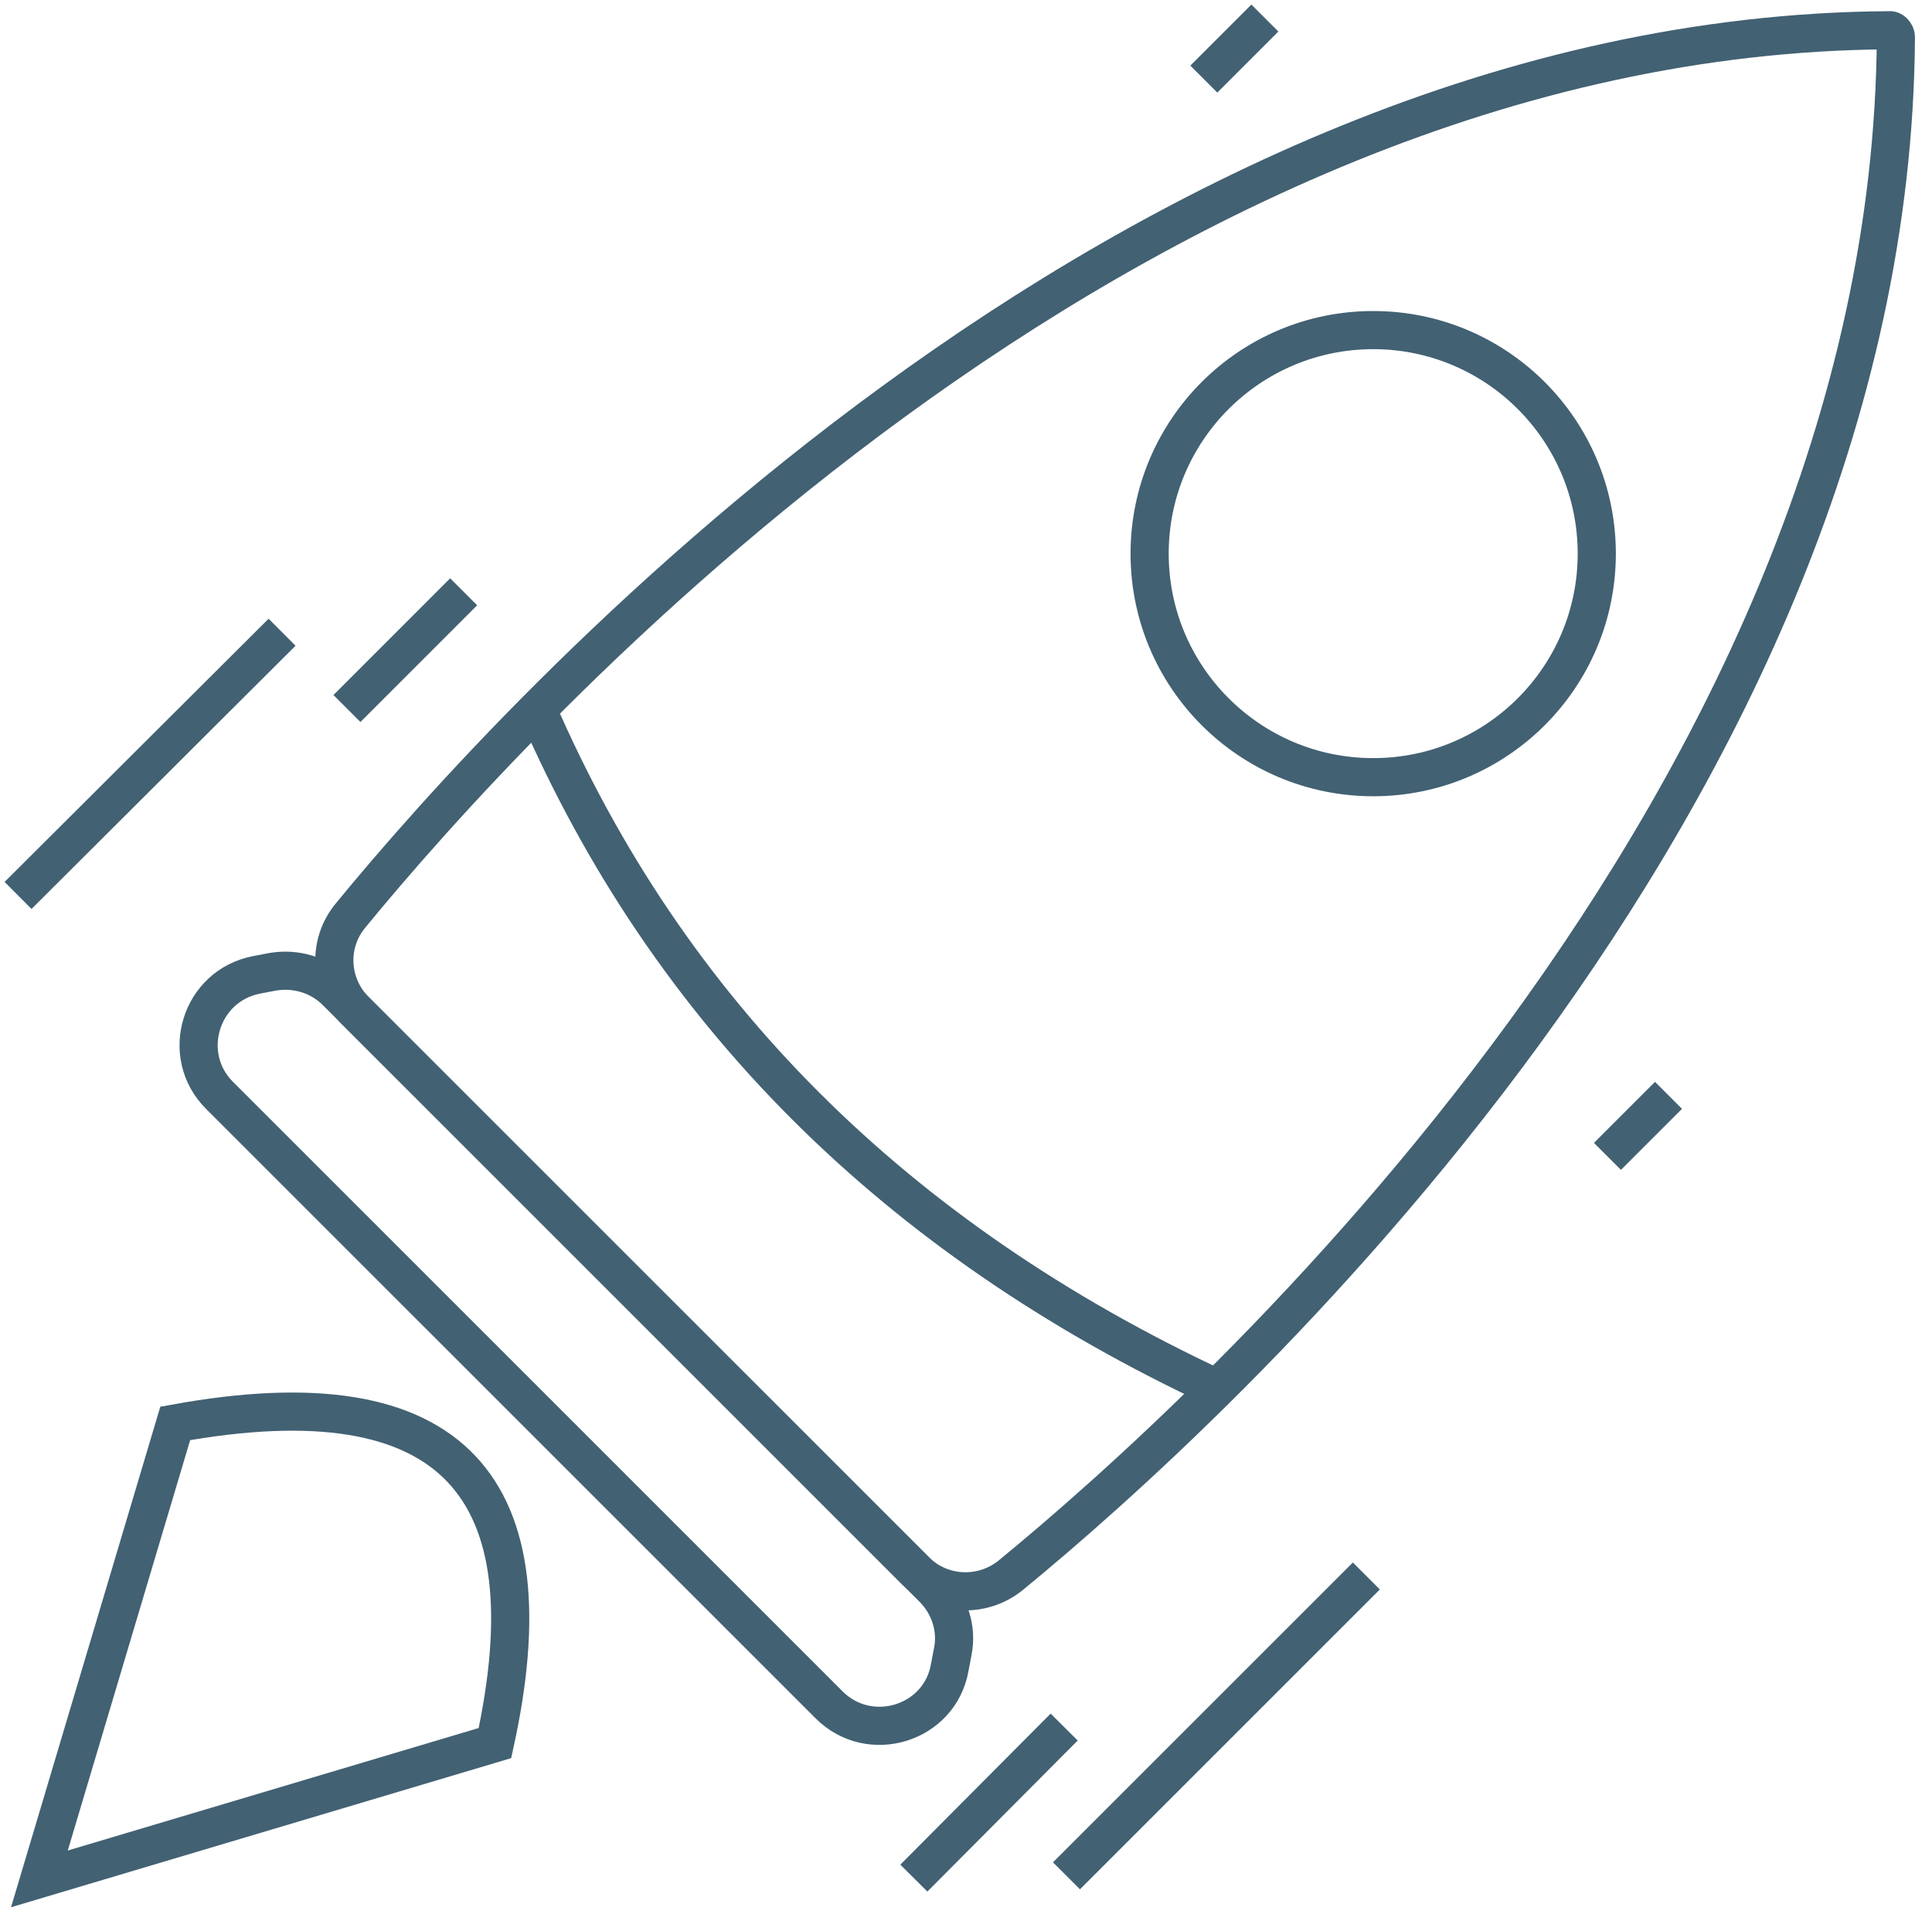 <svg width="107" height="106" viewBox="0 0 107 106" fill="none" xmlns="http://www.w3.org/2000/svg">
<path d="M27.412 96.548L2.183 104.07L9.705 78.842C25.257 76.01 30.497 82.476 27.412 96.548Z" stroke="#426173" stroke-width="2.113" stroke-miterlimit="10"/>
<path d="M105 2.056C104.746 44.316 66.755 78.419 55.979 87.251C54.416 88.519 52.134 88.434 50.697 86.998L35.188 71.488L19.679 55.979C18.242 54.542 18.115 52.261 19.425 50.697C28.257 39.921 62.36 1.93 104.62 1.676C104.789 1.634 105 1.845 105 2.056Z" stroke="#426173" stroke-width="2.113" stroke-miterlimit="10"/>
<path d="M76.052 43.048C82.891 43.048 88.434 37.504 88.434 30.666C88.434 23.828 82.891 18.284 76.052 18.284C69.214 18.284 63.67 23.828 63.67 30.666C63.67 37.504 69.214 43.048 76.052 43.048Z" stroke="#426173" stroke-width="2.113" stroke-miterlimit="10"/>
<path d="M51.669 87.969L18.622 54.923C17.692 53.993 16.382 53.613 15.115 53.824L14.227 53.993C11.1 54.585 9.917 58.43 12.156 60.67L45.922 94.435C48.161 96.675 52.049 95.492 52.599 92.364L52.768 91.477C53.021 90.209 52.599 88.899 51.669 87.969Z" stroke="#426173" stroke-width="2.113" stroke-miterlimit="10"/>
<path d="M29.736 39.245C37.005 56.022 49.556 68.573 67.389 76.898" stroke="#426173" stroke-width="2.113" stroke-miterlimit="10"/>
<path d="M75.672 87.293L59.064 103.901" stroke="#426173" stroke-width="2.113" stroke-miterlimit="10"/>
<path d="M58.937 95.661L50.612 104.028" stroke="#426173" stroke-width="2.113" stroke-miterlimit="10"/>
<path d="M15.622 35.019L1 49.598" stroke="#426173" stroke-width="2.113" stroke-miterlimit="10"/>
<path d="M25.679 32.779L19.214 39.245" stroke="#426173" stroke-width="2.113" stroke-miterlimit="10"/>
<path d="M70.052 1L66.671 4.381" stroke="#426173" stroke-width="2.113" stroke-miterlimit="10"/>
<path d="M92.407 60.67L89.026 64.051" stroke="#426173" stroke-width="2.113" stroke-miterlimit="10"/>
</svg>
